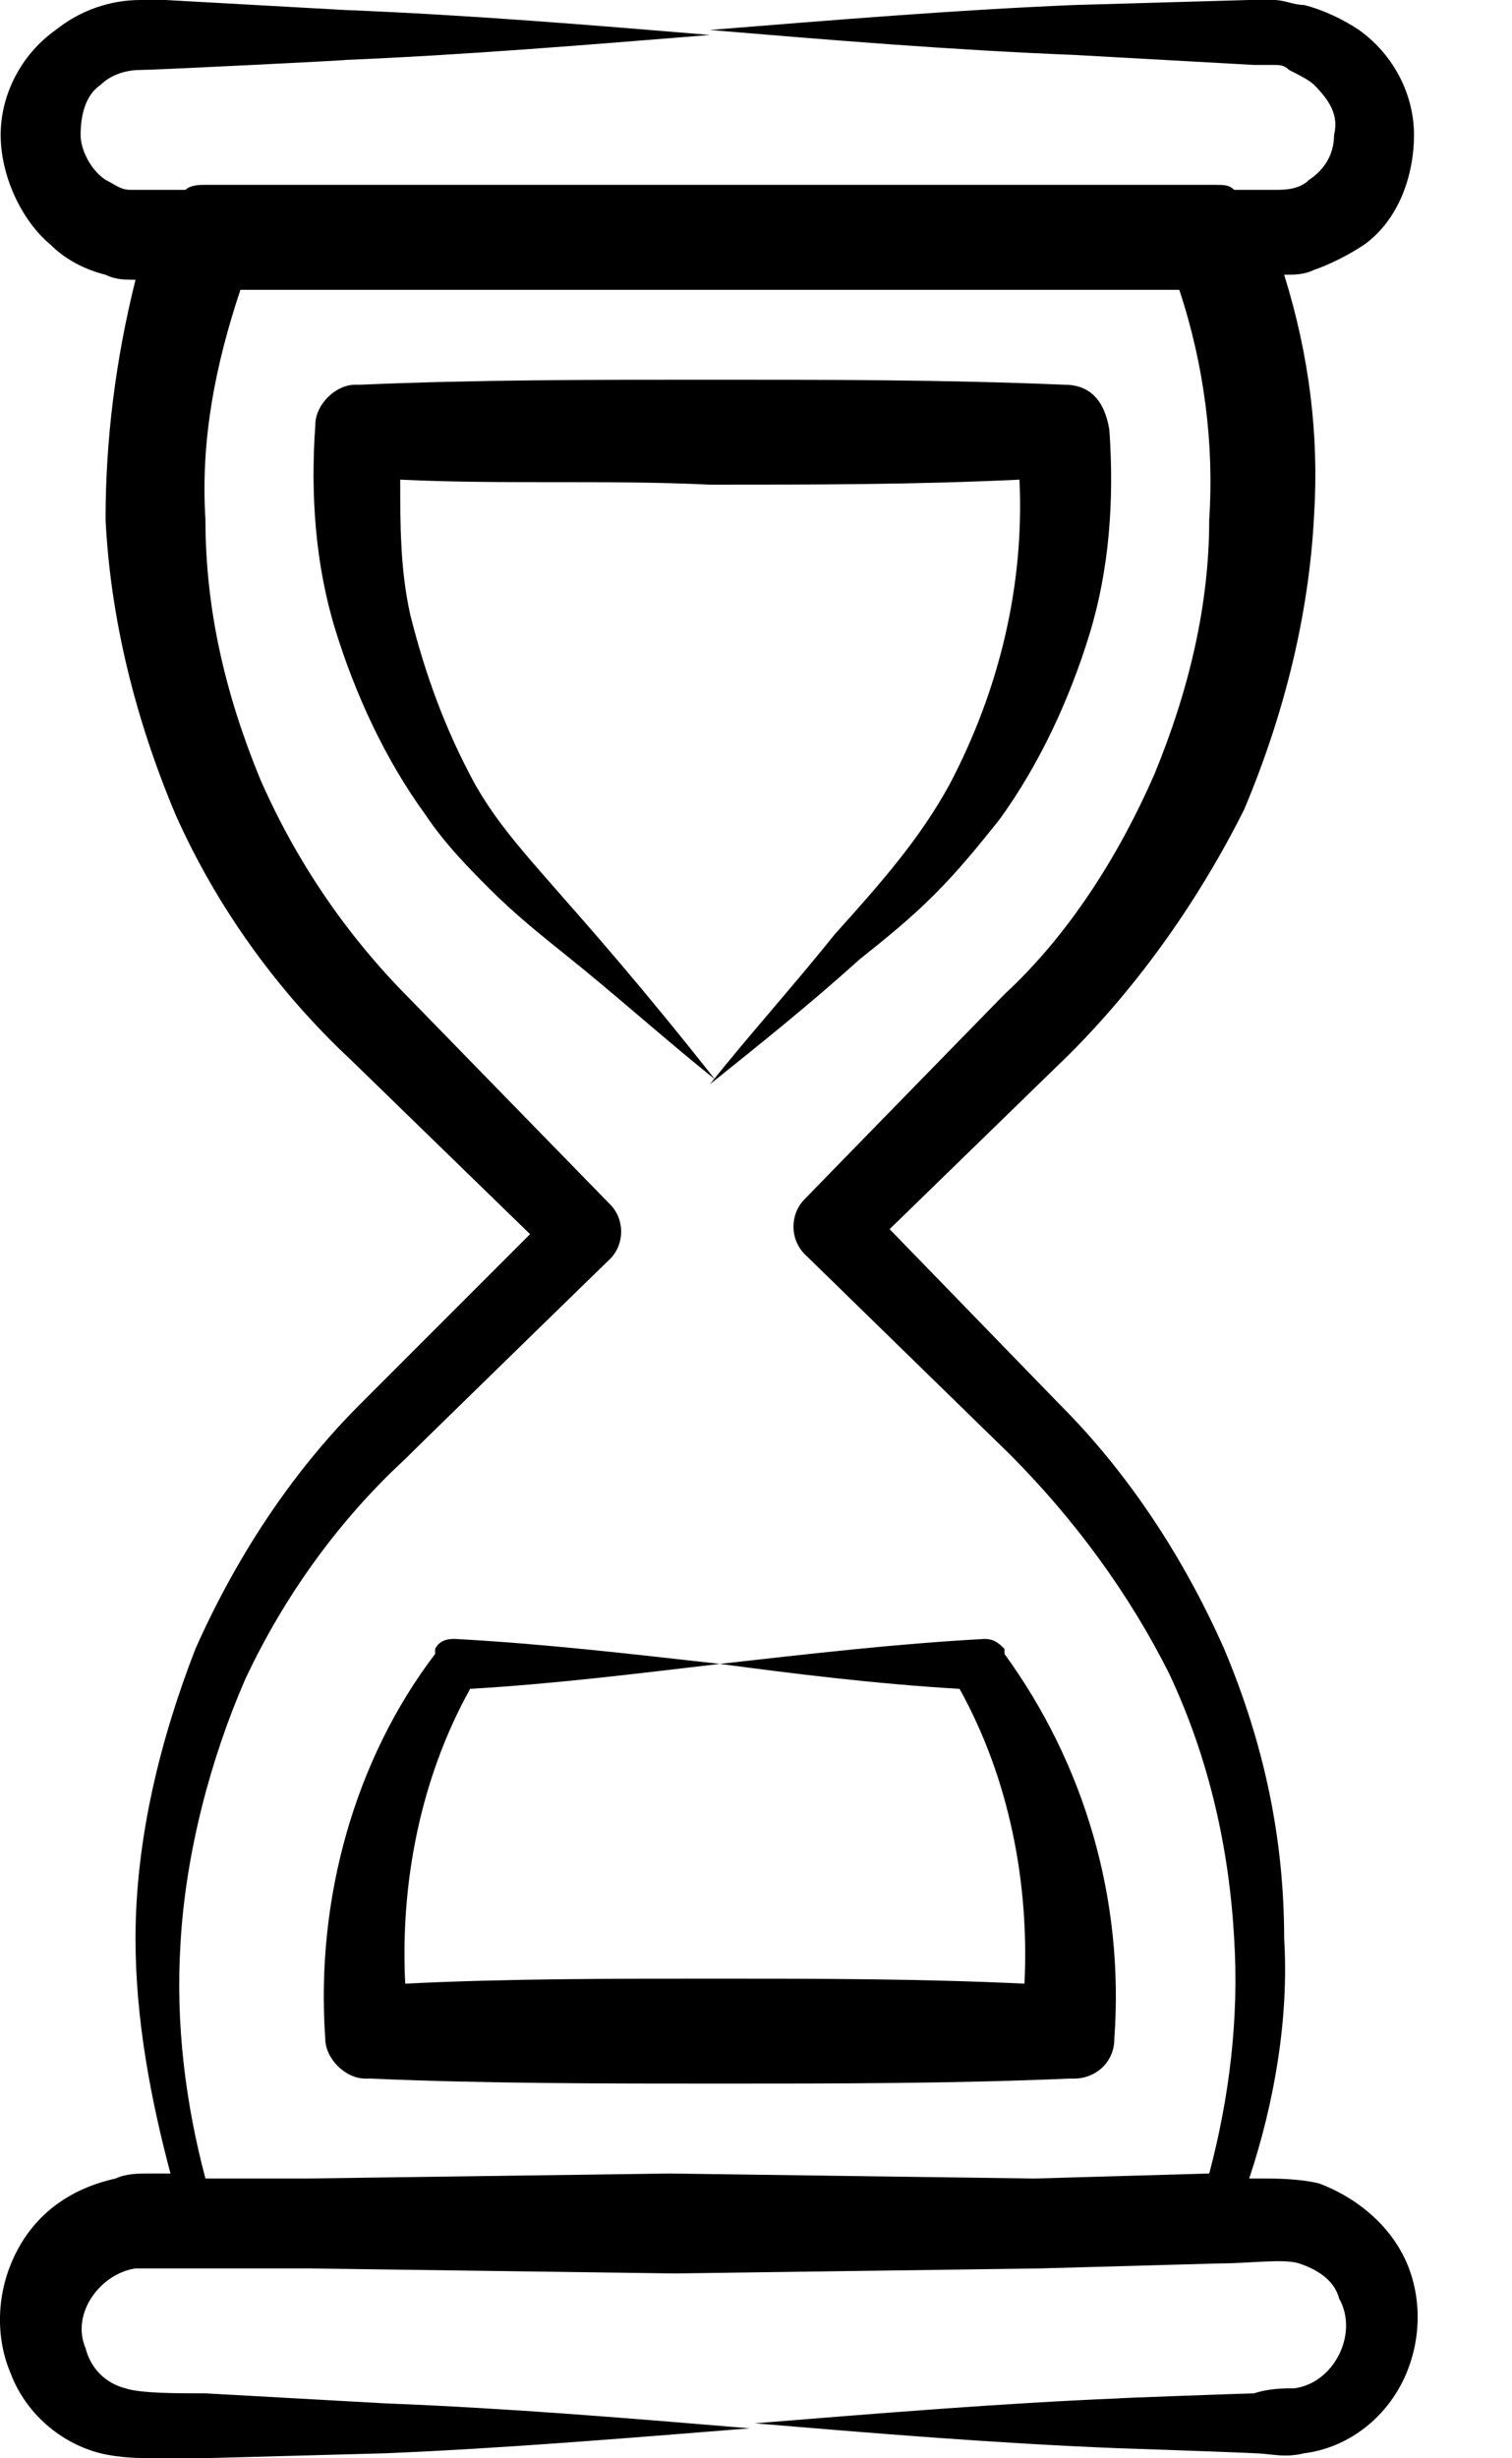 <svg width="16" height="26" viewBox="0 0 16 26" fill="none" xmlns="http://www.w3.org/2000/svg">
<path d="M14.434 2.589C14.804 2.325 14.963 1.85 14.963 1.427C14.963 1.004 14.751 0.581 14.381 0.317C14.223 0.211 14.011 0.106 13.8 0.053C13.694 0.053 13.589 0 13.483 0H13.219L11.369 0.053C10.101 0.106 8.832 0.211 7.511 0.317C8.78 0.423 10.048 0.528 11.369 0.581L13.271 0.687H13.483C13.536 0.687 13.589 0.687 13.641 0.74C13.747 0.793 13.853 0.846 13.906 0.898C14.064 1.057 14.17 1.215 14.117 1.427C14.117 1.638 14.011 1.797 13.853 1.902C13.747 2.008 13.589 2.008 13.483 2.008H13.271H13.06C13.007 1.955 12.954 1.955 12.849 1.955C11.686 1.955 10.524 1.955 9.361 1.955H7.511H5.556C4.446 1.955 3.284 1.955 2.174 1.955C2.121 1.955 2.015 1.955 1.963 2.008H1.751H1.54C1.487 2.008 1.434 2.008 1.381 2.008C1.276 2.008 1.223 1.955 1.117 1.902C0.959 1.797 0.853 1.585 0.853 1.427C0.853 1.215 0.906 1.004 1.064 0.898C1.17 0.793 1.328 0.74 1.487 0.74C1.646 0.74 3.759 0.634 3.654 0.634C4.922 0.581 6.19 0.476 7.511 0.37C6.243 0.264 4.975 0.159 3.654 0.106L1.751 0H1.487C1.17 0 0.853 0.106 0.589 0.317C0.219 0.581 0.007 1.004 0.007 1.427C0.007 1.85 0.219 2.325 0.536 2.589C0.694 2.748 0.906 2.854 1.117 2.906C1.223 2.959 1.328 2.959 1.434 2.959C1.223 3.805 1.117 4.65 1.117 5.496C1.17 6.553 1.434 7.61 1.857 8.614C2.28 9.565 2.914 10.463 3.706 11.203L5.609 13.053L3.812 14.85C3.072 15.589 2.491 16.488 2.068 17.439C1.698 18.39 1.434 19.447 1.434 20.504C1.434 21.349 1.593 22.195 1.804 22.988H1.54C1.487 22.988 1.328 22.988 1.223 23.041C0.747 23.146 0.377 23.41 0.166 23.833C-0.046 24.256 -0.046 24.732 0.113 25.102C0.272 25.524 0.641 25.841 1.064 25.947C1.276 26 1.54 26 1.646 26H2.121L4.076 25.947C5.345 25.894 6.613 25.788 7.934 25.683C6.666 25.577 5.398 25.471 4.076 25.419L2.174 25.313C1.857 25.313 1.487 25.313 1.328 25.26C1.117 25.207 0.959 25.049 0.906 24.837C0.747 24.467 1.064 24.045 1.434 23.992H1.593C1.646 23.992 2.385 23.992 2.333 23.992H3.284L7.141 24.045L10.999 23.992L12.902 23.939C13.219 23.939 13.589 23.886 13.747 23.939C13.906 23.992 14.117 24.098 14.17 24.309C14.381 24.679 14.117 25.207 13.694 25.26C13.589 25.26 13.43 25.26 13.271 25.313C13.219 25.313 11.739 25.366 11.845 25.366C10.576 25.419 9.308 25.524 7.987 25.63C9.255 25.736 10.524 25.841 11.845 25.894C11.898 25.894 13.377 25.947 13.271 25.947C13.43 25.947 13.589 26 13.8 25.947C14.223 25.894 14.593 25.63 14.804 25.26C15.015 24.89 15.068 24.415 14.91 23.992C14.751 23.569 14.381 23.252 13.959 23.093C13.747 23.041 13.483 23.041 13.377 23.041H13.219C13.483 22.248 13.641 21.349 13.589 20.504C13.589 19.447 13.377 18.443 12.954 17.439C12.532 16.488 11.95 15.589 11.21 14.85L9.414 13L11.316 11.15C12.056 10.411 12.69 9.512 13.166 8.561C13.589 7.557 13.853 6.5 13.906 5.443C13.959 4.598 13.853 3.752 13.589 2.906C13.694 2.906 13.8 2.906 13.906 2.854C14.064 2.801 14.276 2.695 14.434 2.589ZM12.215 8.191C11.845 9.037 11.316 9.882 10.629 10.516C10.524 10.622 8.41 12.789 8.515 12.683C8.357 12.841 8.357 13.106 8.515 13.264L10.682 15.378C11.369 16.065 11.95 16.858 12.373 17.703C12.796 18.602 13.007 19.553 13.06 20.504C13.113 21.349 13.007 22.195 12.796 22.988L10.946 23.041L7.089 22.988L3.231 23.041C3.178 23.041 2.121 23.041 2.174 23.041C1.963 22.248 1.857 21.402 1.91 20.557C1.963 19.606 2.227 18.602 2.597 17.756C3.019 16.858 3.601 16.065 4.288 15.431C4.446 15.272 6.507 13.264 6.454 13.317C6.613 13.159 6.613 12.894 6.454 12.736C6.402 12.683 4.288 10.516 4.341 10.569C3.654 9.882 3.125 9.089 2.755 8.244C2.385 7.346 2.174 6.447 2.174 5.496C2.121 4.65 2.28 3.858 2.544 3.065H5.345H7.511H9.572H12.479C12.743 3.858 12.849 4.703 12.796 5.496C12.796 6.394 12.585 7.293 12.215 8.191Z" fill="black"/>
<path d="M10.154 17.862C10.682 18.813 10.893 19.923 10.841 20.98C9.731 20.927 8.621 20.927 7.564 20.927C6.454 20.927 5.345 20.927 4.288 20.98C4.235 19.923 4.446 18.813 4.975 17.862C5.873 17.809 6.719 17.703 7.617 17.598C6.666 17.492 5.767 17.386 4.816 17.334C4.763 17.334 4.658 17.334 4.605 17.439V17.492C3.759 18.602 3.337 20.081 3.442 21.561C3.442 21.773 3.654 21.984 3.865 21.984H3.918C5.133 22.037 6.402 22.037 7.617 22.037C8.832 22.037 10.101 22.037 11.316 21.984H11.369C11.58 21.984 11.792 21.825 11.792 21.561C11.898 20.081 11.475 18.655 10.629 17.492V17.439C10.576 17.386 10.524 17.334 10.418 17.334C9.467 17.386 8.568 17.492 7.617 17.598C8.41 17.703 9.255 17.809 10.154 17.862Z" fill="black"/>
<path d="M11.264 4.069C9.995 4.016 8.78 4.016 7.512 4.016C6.296 4.016 5.028 4.016 3.813 4.069H3.76C3.548 4.069 3.337 4.281 3.337 4.492C3.284 5.232 3.337 5.972 3.548 6.659C3.76 7.346 4.077 8.033 4.5 8.614C4.711 8.931 4.975 9.195 5.187 9.407C5.451 9.671 5.715 9.882 5.979 10.094C6.508 10.516 7.036 10.992 7.565 11.415C5.979 9.407 5.451 9.037 5.028 8.297C4.711 7.716 4.5 7.134 4.341 6.5C4.235 6.024 4.235 5.549 4.235 5.073C5.345 5.126 6.402 5.073 7.512 5.126C8.621 5.126 9.678 5.126 10.788 5.073C10.841 6.183 10.577 7.293 10.048 8.297C9.731 8.878 9.308 9.354 8.833 9.882C8.41 10.411 7.934 10.939 7.512 11.468C8.04 11.045 8.569 10.622 9.097 10.146C9.361 9.935 9.626 9.724 9.89 9.459C10.154 9.195 10.365 8.931 10.577 8.667C10.999 8.085 11.317 7.398 11.528 6.711C11.739 6.024 11.792 5.285 11.739 4.545C11.687 4.228 11.528 4.069 11.264 4.069Z" fill="black"/>
</svg>
